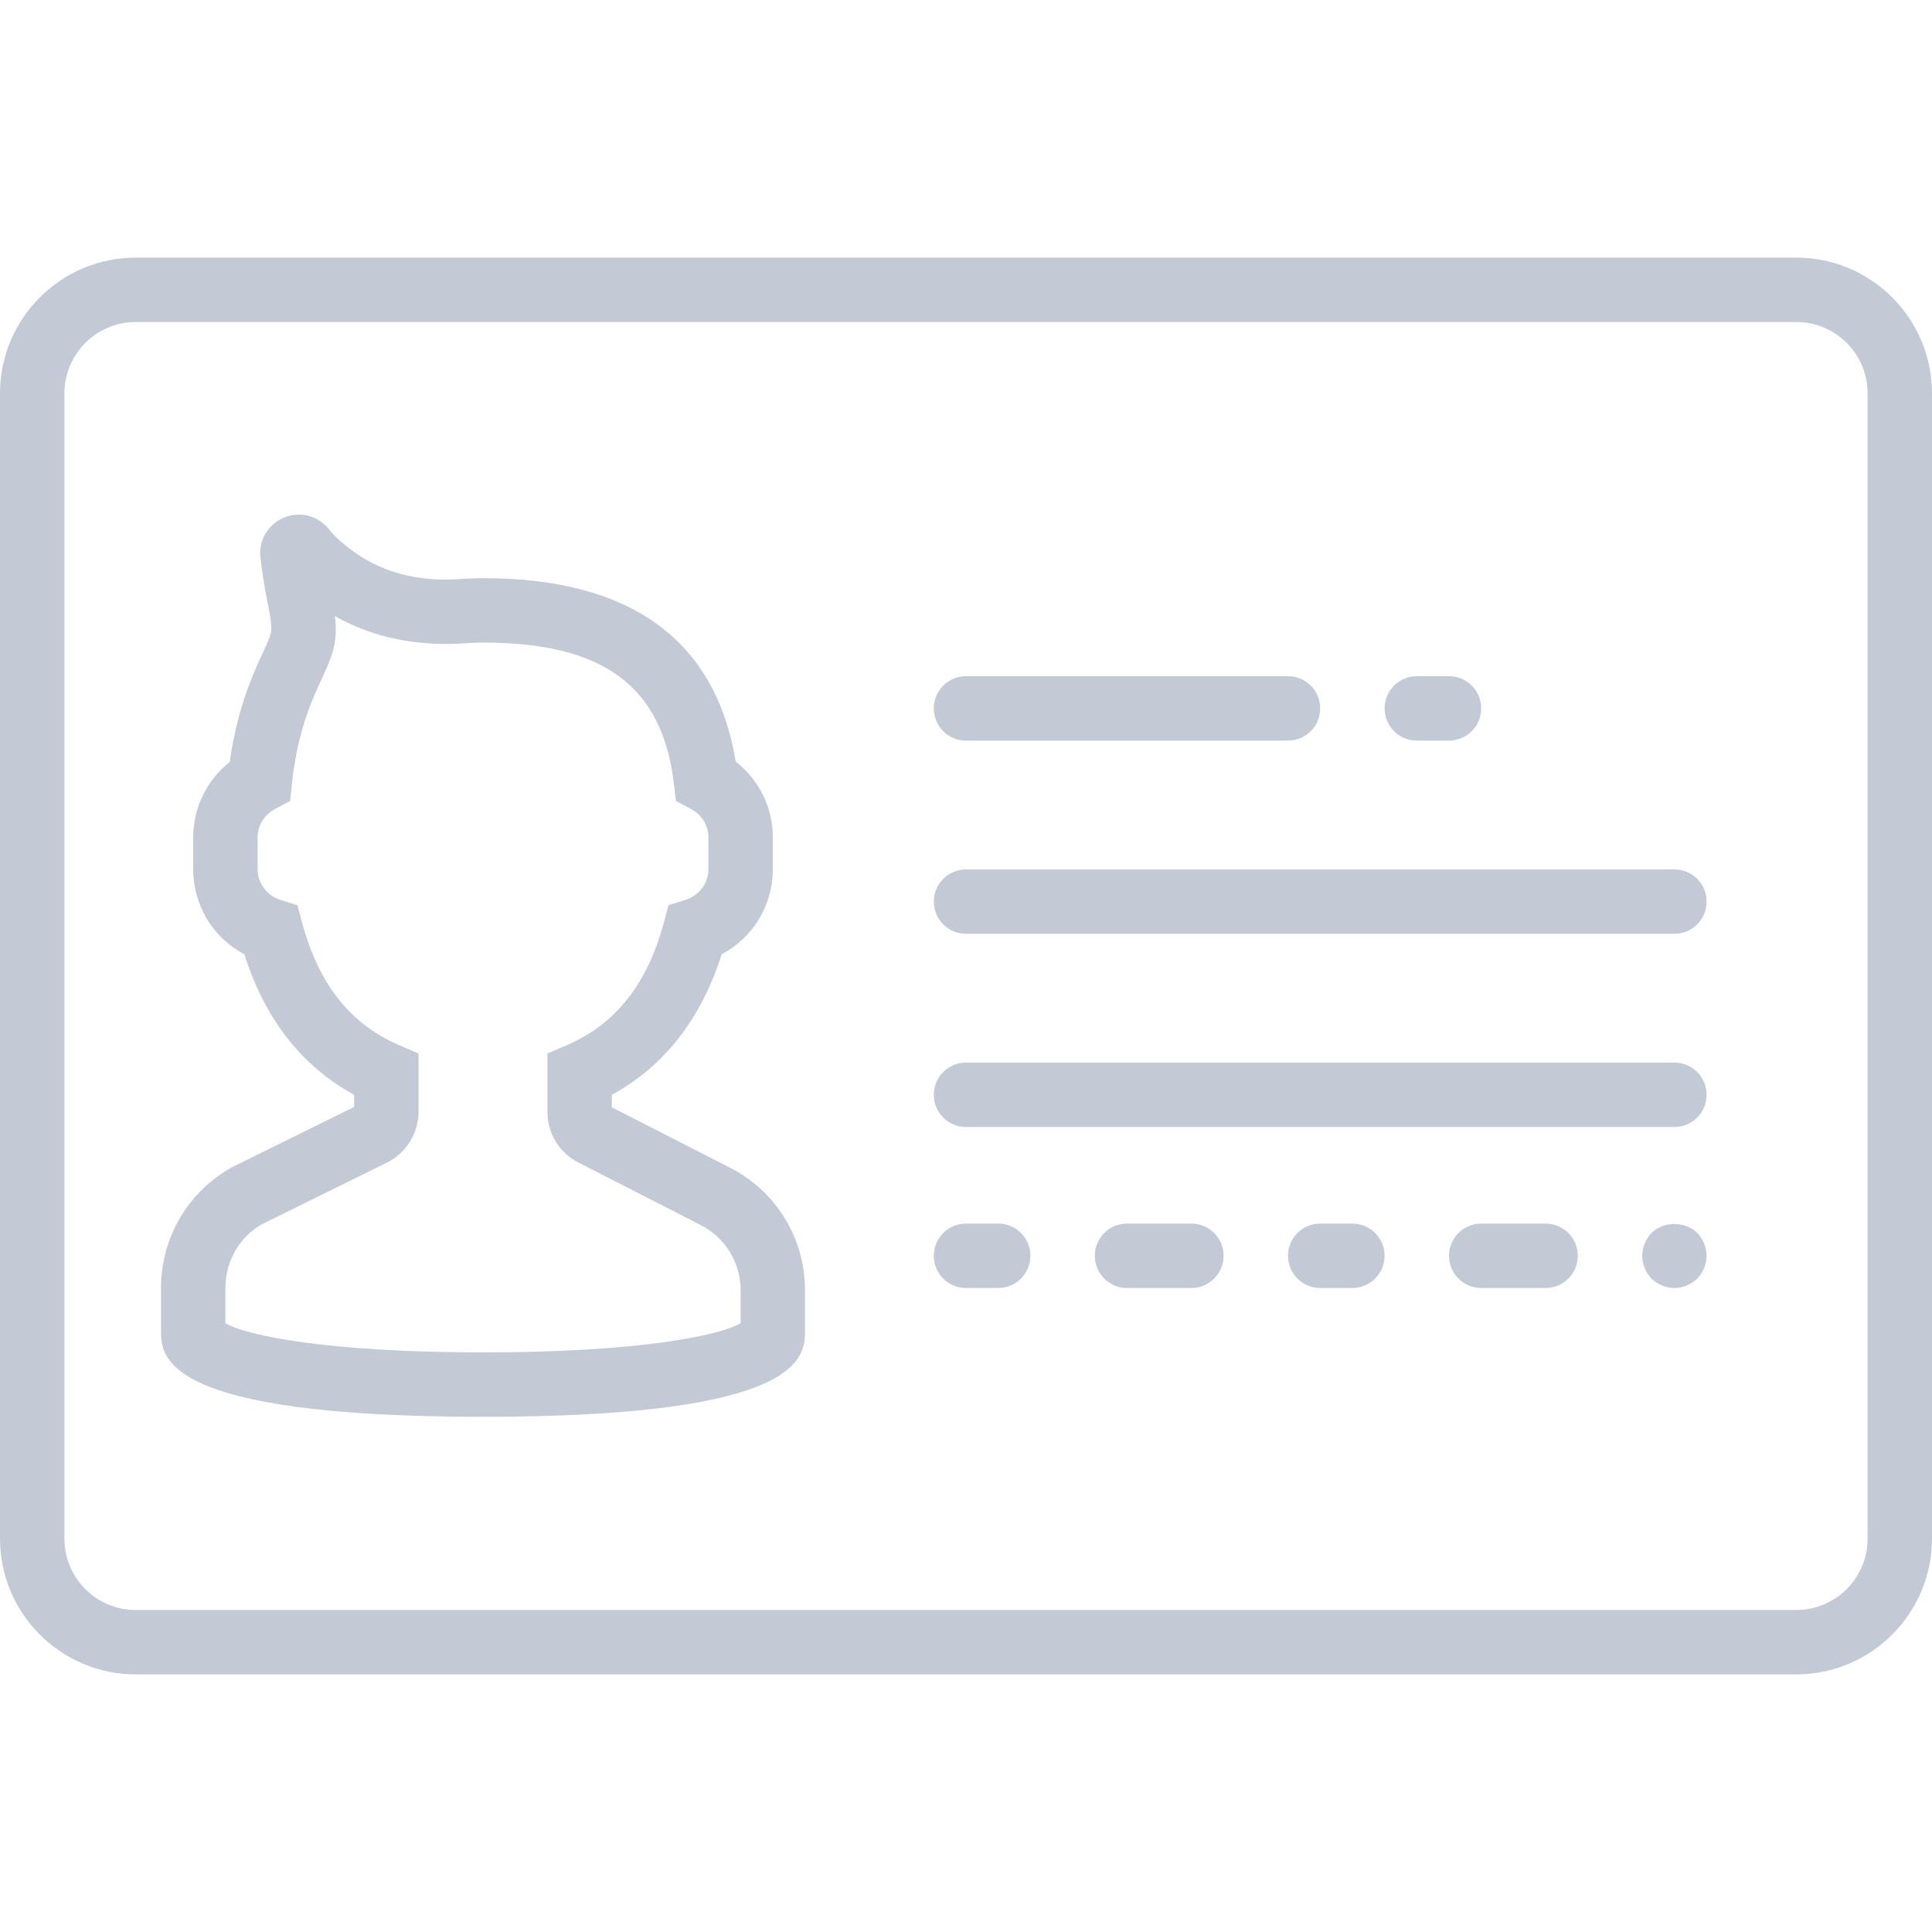 <svg width="36" height="36" viewBox="0 0 36 36" fill="none" xmlns="http://www.w3.org/2000/svg">
<path d="M33.47 4.8H2.53C1.135 4.8 0 5.935 0 7.33V28.67C0 30.065 1.135 31.2 2.53 31.2H33.47C34.865 31.2 36 30.065 36 28.67V7.33C36 5.935 34.865 4.8 33.47 4.8ZM34.8 28.67C34.8 29.404 34.204 30 33.47 30H2.53C1.796 30 1.2 29.404 1.2 28.67V7.33C1.2 6.596 1.796 6 2.53 6H33.47C34.204 6 34.8 6.596 34.8 7.33V28.67Z" fill="#C3CAD6"/>
<path d="M13.583 21.748L11.4 20.633V20.401C12.377 19.867 13.064 18.989 13.447 17.782C14.029 17.474 14.4 16.873 14.4 16.2V15.6C14.4 15.044 14.141 14.529 13.709 14.191C13.335 11.923 11.752 10.773 9 10.773C8.87 10.773 8.743 10.778 8.618 10.787C8.1 10.83 7.341 10.785 6.684 10.343C6.439 10.178 6.253 10.017 6.135 9.868C5.933 9.61 5.594 9.52 5.294 9.644C4.993 9.767 4.816 10.069 4.853 10.392C4.879 10.616 4.916 10.877 4.973 11.164C5.089 11.749 5.089 11.749 4.927 12.098C4.865 12.231 4.79 12.392 4.701 12.61C4.502 13.097 4.361 13.63 4.28 14.198C3.854 14.537 3.6 15.05 3.6 15.6V16.2C3.6 16.873 3.971 17.474 4.553 17.782C4.936 18.989 5.623 19.868 6.6 20.401V20.626L4.339 21.741C3.513 22.191 3 23.055 3 23.996V24.791C3 25.273 3 26.4 9 26.4C15 26.4 15 25.273 15 24.791V24.044C15 23.065 14.457 22.186 13.583 21.748ZM13.8 24.655C13.426 24.883 11.903 25.2 9 25.2C6.097 25.2 4.574 24.883 4.2 24.655V23.996C4.2 23.495 4.473 23.034 4.891 22.807L7.205 21.666C7.567 21.49 7.799 21.116 7.799 20.713V19.631L7.437 19.475C6.527 19.083 5.935 18.335 5.628 17.187L5.542 16.867L5.227 16.769C4.976 16.69 4.8 16.457 4.8 16.2V15.6C4.8 15.383 4.924 15.181 5.125 15.074L5.406 14.924L5.439 14.607C5.498 14.044 5.624 13.525 5.812 13.065C5.892 12.87 5.96 12.724 6.015 12.605C6.218 12.168 6.292 11.942 6.241 11.48C6.947 11.883 7.795 12.055 8.714 11.984C8.807 11.977 8.903 11.973 9.001 11.973C11.247 11.973 12.344 12.787 12.558 14.612L12.595 14.925L12.874 15.073C13.075 15.179 13.2 15.382 13.2 15.6V16.2C13.2 16.457 13.024 16.69 12.773 16.768L12.457 16.867L12.371 17.186C12.064 18.334 11.473 19.082 10.562 19.475L10.2 19.631V20.718C10.2 21.119 10.422 21.481 10.778 21.663L13.043 22.82C13.51 23.053 13.8 23.522 13.8 24.044V24.655Z" fill="#C3CAD6"/>
<path d="M18 13.8H24C24.332 13.8 24.6 13.532 24.6 13.2C24.6 12.868 24.332 12.6 24 12.6H18C17.668 12.6 17.4 12.868 17.4 13.2C17.4 13.532 17.668 13.8 18 13.8Z" fill="#C3CAD6"/>
<path d="M26.4 13.8H27C27.332 13.8 27.6 13.532 27.6 13.2C27.6 12.868 27.332 12.6 27 12.6H26.4C26.068 12.6 25.8 12.868 25.8 13.2C25.8 13.532 26.068 13.8 26.4 13.8Z" fill="#C3CAD6"/>
<path d="M18.6 22.8H18C17.668 22.8 17.4 23.068 17.4 23.4C17.4 23.732 17.668 24 18 24H18.6C18.932 24 19.2 23.732 19.2 23.4C19.2 23.068 18.932 22.8 18.6 22.8Z" fill="#C3CAD6"/>
<path d="M22.2 22.8H21C20.668 22.8 20.4 23.068 20.4 23.4C20.4 23.732 20.668 24 21 24H22.2C22.532 24 22.8 23.732 22.8 23.4C22.8 23.068 22.532 22.8 22.2 22.8Z" fill="#C3CAD6"/>
<path d="M25.2 22.8H24.6C24.268 22.8 24 23.068 24 23.4C24 23.732 24.268 24 24.6 24H25.2C25.532 24 25.8 23.732 25.8 23.4C25.8 23.068 25.532 22.8 25.2 22.8Z" fill="#C3CAD6"/>
<path d="M28.8 22.8H27.6C27.268 22.8 27 23.068 27 23.4C27 23.732 27.268 24 27.6 24H28.8C29.132 24 29.4 23.732 29.4 23.4C29.4 23.068 29.132 22.8 28.8 22.8Z" fill="#C3CAD6"/>
<path d="M30.774 22.974C30.666 23.087 30.6 23.244 30.6 23.4C30.6 23.556 30.666 23.712 30.774 23.826C30.887 23.934 31.044 24 31.2 24C31.356 24 31.512 23.934 31.626 23.826C31.734 23.712 31.8 23.556 31.8 23.4C31.8 23.244 31.734 23.087 31.626 22.974C31.398 22.752 30.996 22.752 30.774 22.974Z" fill="#C3CAD6"/>
<path d="M31.2 16.2H18C17.668 16.2 17.4 16.468 17.4 16.8C17.4 17.132 17.668 17.4 18 17.4H31.2C31.532 17.4 31.8 17.132 31.8 16.8C31.8 16.468 31.532 16.2 31.2 16.2Z" fill="#C3CAD6"/>
<path d="M31.2 19.8H18C17.668 19.8 17.4 20.068 17.4 20.4C17.4 20.732 17.668 21 18 21H31.2C31.532 21 31.8 20.732 31.8 20.4C31.8 20.068 31.532 19.8 31.2 19.8Z" fill="#C3CAD6"/>
</svg>
